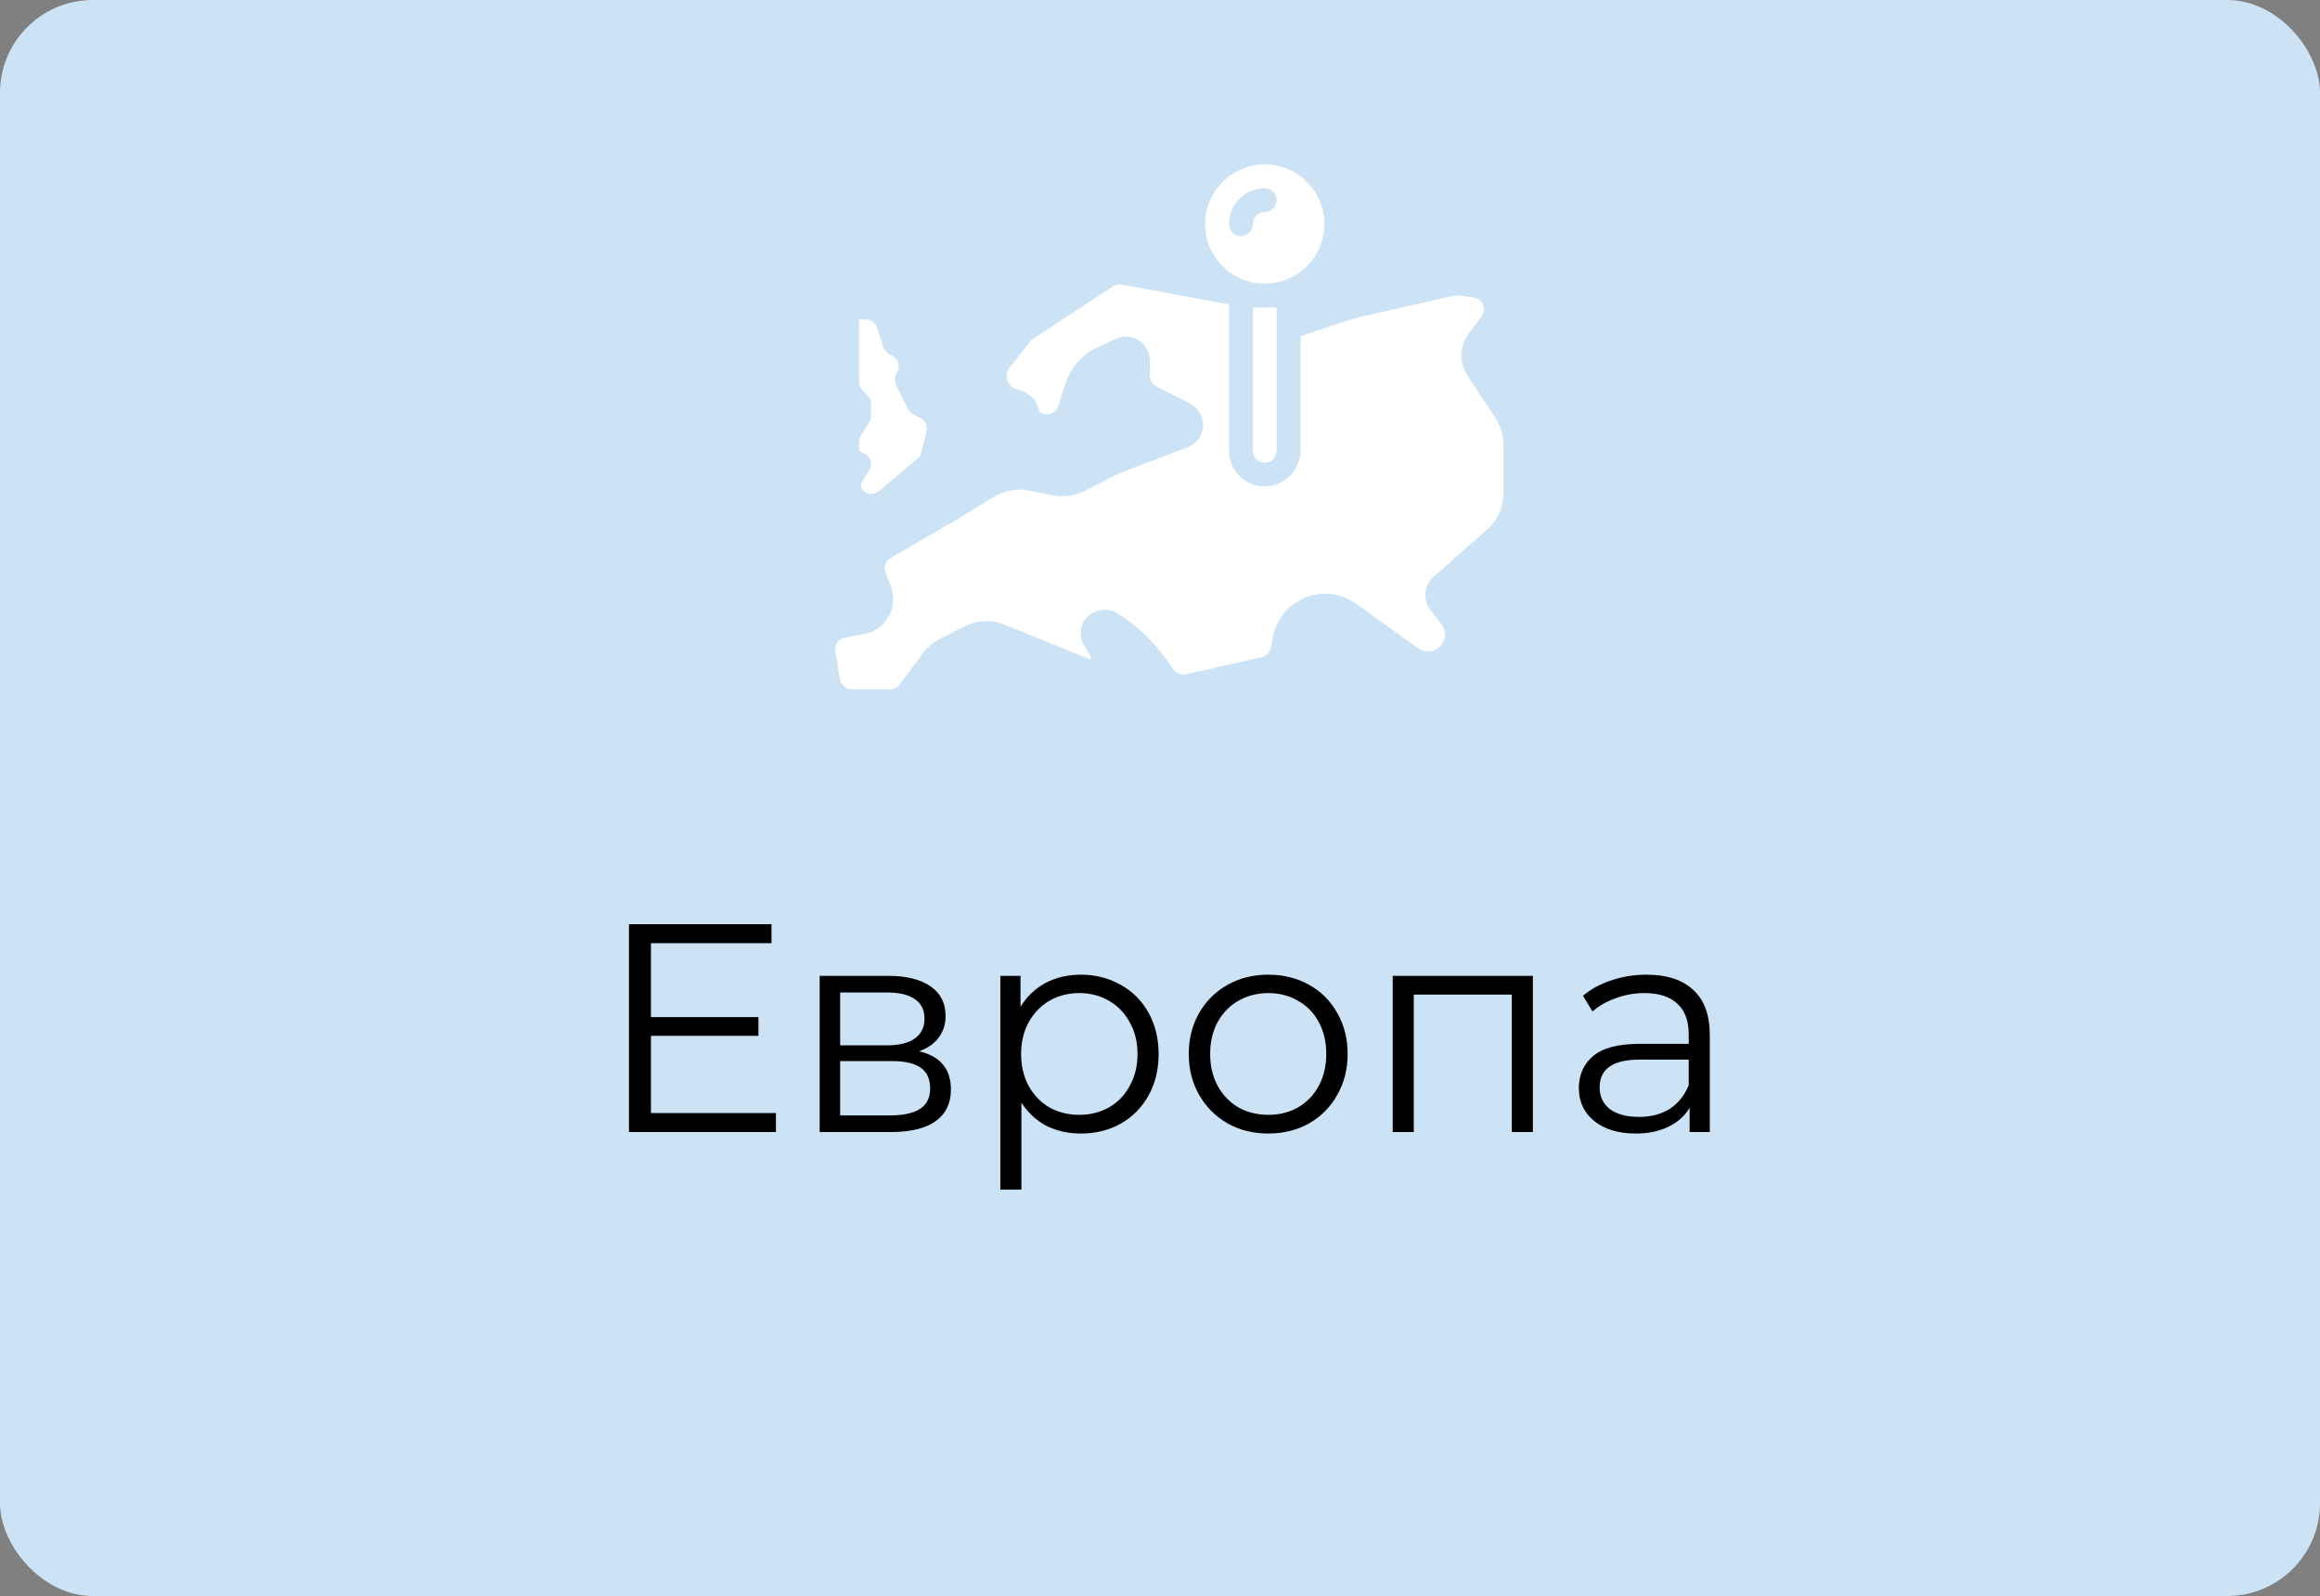 <svg width="125" height="86" viewBox="0 0 125 86" fill="none" xmlns="http://www.w3.org/2000/svg">
<rect x="0" y="0" width="125" height="86" fill="#808080" stroke="none"/>
<rect width="125" height="86" rx="5" fill="#CCE2F5"/>
<path d="M41.808 59.976V61H33.888V49.8H41.568V50.824H35.072V54.808H40.864V55.816H35.072V59.976H41.808ZM49.523 56.648C50.664 56.915 51.235 57.603 51.235 58.712C51.235 59.448 50.963 60.013 50.419 60.408C49.875 60.803 49.064 61 47.987 61H44.163V52.584H47.875C48.835 52.584 49.587 52.771 50.131 53.144C50.675 53.517 50.947 54.051 50.947 54.744C50.947 55.203 50.819 55.597 50.563 55.928C50.318 56.248 49.971 56.488 49.523 56.648ZM45.267 56.328H47.795C48.446 56.328 48.941 56.205 49.283 55.96C49.635 55.715 49.811 55.357 49.811 54.888C49.811 54.419 49.635 54.067 49.283 53.832C48.941 53.597 48.446 53.48 47.795 53.48H45.267V56.328ZM47.939 60.104C48.664 60.104 49.208 59.987 49.571 59.752C49.934 59.517 50.115 59.149 50.115 58.648C50.115 58.147 49.95 57.779 49.619 57.544C49.288 57.299 48.766 57.176 48.051 57.176H45.267V60.104H47.939ZM58.233 52.52C59.023 52.52 59.737 52.701 60.377 53.064C61.017 53.416 61.519 53.917 61.881 54.568C62.244 55.219 62.425 55.96 62.425 56.792C62.425 57.635 62.244 58.381 61.881 59.032C61.519 59.683 61.017 60.189 60.377 60.552C59.748 60.904 59.033 61.08 58.233 61.08C57.551 61.08 56.932 60.941 56.377 60.664C55.833 60.376 55.385 59.96 55.033 59.416V64.104H53.897V52.584H54.985V54.248C55.327 53.693 55.775 53.267 56.329 52.968C56.895 52.669 57.529 52.52 58.233 52.52ZM58.153 60.072C58.74 60.072 59.273 59.939 59.753 59.672C60.233 59.395 60.607 59.005 60.873 58.504C61.151 58.003 61.289 57.432 61.289 56.792C61.289 56.152 61.151 55.587 60.873 55.096C60.607 54.595 60.233 54.205 59.753 53.928C59.273 53.651 58.74 53.512 58.153 53.512C57.556 53.512 57.017 53.651 56.537 53.928C56.068 54.205 55.695 54.595 55.417 55.096C55.151 55.587 55.017 56.152 55.017 56.792C55.017 57.432 55.151 58.003 55.417 58.504C55.695 59.005 56.068 59.395 56.537 59.672C57.017 59.939 57.556 60.072 58.153 60.072ZM68.338 61.08C67.527 61.08 66.797 60.899 66.146 60.536C65.495 60.163 64.983 59.651 64.61 59C64.237 58.349 64.05 57.613 64.05 56.792C64.05 55.971 64.237 55.235 64.61 54.584C64.983 53.933 65.495 53.427 66.146 53.064C66.797 52.701 67.527 52.52 68.338 52.52C69.149 52.52 69.879 52.701 70.53 53.064C71.181 53.427 71.687 53.933 72.05 54.584C72.423 55.235 72.61 55.971 72.61 56.792C72.61 57.613 72.423 58.349 72.05 59C71.687 59.651 71.181 60.163 70.53 60.536C69.879 60.899 69.149 61.08 68.338 61.08ZM68.338 60.072C68.935 60.072 69.469 59.939 69.938 59.672C70.418 59.395 70.791 59.005 71.058 58.504C71.325 58.003 71.458 57.432 71.458 56.792C71.458 56.152 71.325 55.581 71.058 55.08C70.791 54.579 70.418 54.195 69.938 53.928C69.469 53.651 68.935 53.512 68.338 53.512C67.741 53.512 67.202 53.651 66.722 53.928C66.253 54.195 65.879 54.579 65.602 55.08C65.335 55.581 65.202 56.152 65.202 56.792C65.202 57.432 65.335 58.003 65.602 58.504C65.879 59.005 66.253 59.395 66.722 59.672C67.202 59.939 67.741 60.072 68.338 60.072ZM82.59 52.584V61H81.454V53.592H76.174V61H75.038V52.584H82.59ZM88.715 52.52C89.814 52.52 90.656 52.797 91.243 53.352C91.83 53.896 92.123 54.707 92.123 55.784V61H91.035V59.688C90.779 60.125 90.4 60.467 89.899 60.712C89.409 60.957 88.822 61.08 88.139 61.08C87.201 61.08 86.454 60.856 85.899 60.408C85.344 59.96 85.067 59.368 85.067 58.632C85.067 57.917 85.323 57.341 85.835 56.904C86.358 56.467 87.184 56.248 88.315 56.248H90.987V55.736C90.987 55.011 90.784 54.461 90.379 54.088C89.974 53.704 89.382 53.512 88.603 53.512C88.07 53.512 87.558 53.603 87.067 53.784C86.576 53.955 86.155 54.195 85.803 54.504L85.291 53.656C85.718 53.293 86.23 53.016 86.827 52.824C87.424 52.621 88.054 52.52 88.715 52.52ZM88.315 60.184C88.955 60.184 89.504 60.04 89.963 59.752C90.422 59.453 90.763 59.027 90.987 58.472V57.096H88.347C86.907 57.096 86.187 57.597 86.187 58.6C86.187 59.091 86.374 59.48 86.747 59.768C87.121 60.045 87.643 60.184 88.315 60.184Z" fill="black"/>
<g clip-path="url(#clip0)">
<path d="M69.373 15.041C70.574 14.543 71.358 13.371 71.358 12.072C71.357 10.297 69.918 8.858 68.143 8.857C66.843 8.857 65.671 9.641 65.174 10.842C64.676 12.043 64.951 13.425 65.871 14.344C66.79 15.264 68.172 15.539 69.373 15.041ZM68.143 10.143C68.498 10.143 68.786 10.431 68.786 10.786C68.786 11.141 68.498 11.429 68.143 11.429C67.789 11.43 67.502 11.717 67.501 12.072C67.501 12.427 67.213 12.714 66.858 12.714C66.503 12.714 66.215 12.427 66.215 12.072C66.218 11.008 67.08 10.146 68.143 10.143Z" fill="white"/>
<path d="M80.576 22.524L79.052 20.216C78.609 19.538 78.634 18.656 79.117 18.005L79.824 17.043C79.959 16.859 79.987 16.618 79.896 16.408C79.806 16.199 79.612 16.053 79.386 16.024L78.673 15.935C78.527 15.912 78.379 15.919 78.236 15.955L73.704 16.983C73.228 17.086 72.74 17.227 72.161 17.414L70.072 18.121V24.201C70.09 25.141 69.447 25.964 68.532 26.176C67.964 26.291 67.375 26.145 66.926 25.779C66.478 25.413 66.216 24.865 66.215 24.286V16.404L60.439 15.333C60.276 15.303 60.108 15.337 59.969 15.428L55.589 18.307L54.406 19.779C54.244 19.977 54.195 20.244 54.277 20.486C54.353 20.729 54.551 20.915 54.798 20.975C55.128 21.065 55.43 21.236 55.677 21.474C55.733 21.529 55.777 21.596 55.807 21.669L56.051 22.235C56.212 22.332 56.405 22.358 56.585 22.306C56.8 22.243 56.966 22.072 57.022 21.856L57.421 20.641C57.703 19.785 58.327 19.085 59.144 18.706L60.166 18.243C60.575 18.069 61.045 18.118 61.409 18.373C61.765 18.636 61.97 19.055 61.959 19.497V20.258C61.959 20.501 62.096 20.723 62.312 20.832L64.072 21.722C64.486 21.92 64.768 22.318 64.817 22.774C64.869 23.345 64.537 23.882 64.003 24.093L60.307 25.5H60.294C60.294 25.502 60.294 25.504 60.292 25.505C60.291 25.506 60.289 25.507 60.288 25.507L58.404 26.465C57.881 26.725 57.287 26.804 56.714 26.69L55.447 26.433C54.805 26.308 54.139 26.424 53.577 26.76L51.487 28.033L47.99 30.065C47.715 30.223 47.597 30.56 47.714 30.855L47.958 31.471C48.16 31.947 48.175 32.482 47.998 32.969C47.752 33.607 47.187 34.067 46.512 34.179L45.548 34.346C45.377 34.37 45.223 34.463 45.123 34.603C45.023 34.74 44.981 34.911 45.008 35.079L45.258 36.596C45.309 36.911 45.582 37.142 45.901 37.142H47.965C48.17 37.141 48.363 37.044 48.486 36.879L49.726 35.194C49.968 34.876 50.278 34.615 50.633 34.429L51.983 33.748C52.649 33.407 53.432 33.376 54.123 33.664L58.764 35.541L58.771 35.381L58.411 34.777C58.086 34.245 58.2 33.554 58.68 33.156C59.15 32.784 59.808 32.764 60.3 33.104L60.487 33.227C61.331 33.801 62.074 34.512 62.686 35.329L63.239 36.088C63.391 36.294 63.651 36.39 63.901 36.332L67.976 35.413C68.226 35.355 68.42 35.157 68.471 34.905L68.593 34.288C68.86 32.952 70.034 31.991 71.396 31.993C71.998 31.995 72.584 32.184 73.074 32.533L76.385 34.924C76.591 35.077 76.853 35.135 77.104 35.085C77.117 35.085 77.13 35.079 77.143 35.079C77.446 35.007 77.693 34.787 77.799 34.494C77.909 34.196 77.855 33.862 77.657 33.613L77.066 32.867C76.653 32.333 76.715 31.573 77.207 31.112L80.132 28.528C80.686 28.041 81.002 27.338 81 26.6V23.938C81.001 23.436 80.853 22.944 80.576 22.524Z" fill="white"/>
<path d="M67.501 24.285C67.501 24.64 67.788 24.928 68.143 24.928C68.498 24.928 68.786 24.64 68.786 24.285V16.571H67.501V24.285Z" fill="white"/>
<path d="M46.86 25.299L46.439 25.971C46.35 26.114 46.369 26.298 46.485 26.42L46.486 26.421C46.721 26.666 47.106 26.685 47.365 26.466L49.585 24.587L49.918 23.247C49.99 22.955 49.851 22.653 49.583 22.518L49.212 22.331C49.086 22.269 48.984 22.167 48.923 22.041L48.28 20.749C48.19 20.57 48.19 20.358 48.279 20.178L48.356 20.023C48.513 19.706 48.385 19.323 48.07 19.163L47.925 19.09C47.773 19.014 47.658 18.88 47.605 18.718L47.255 17.656C47.169 17.392 46.922 17.214 46.645 17.214H46.287V20.582C46.287 20.751 46.353 20.913 46.472 21.034L46.743 21.309C46.863 21.43 46.93 21.593 46.93 21.763V22.417C46.93 22.512 46.908 22.606 46.865 22.691L46.38 23.488C46.319 23.589 46.287 23.704 46.287 23.822V24.285L46.743 24.555C46.936 24.753 46.983 25.051 46.86 25.299Z" fill="white"/>
</g>
<defs>
<clipPath id="clip0">
<rect width="36" height="36" fill="white" transform="translate(45 5)"/>
</clipPath>
</defs>
</svg>
